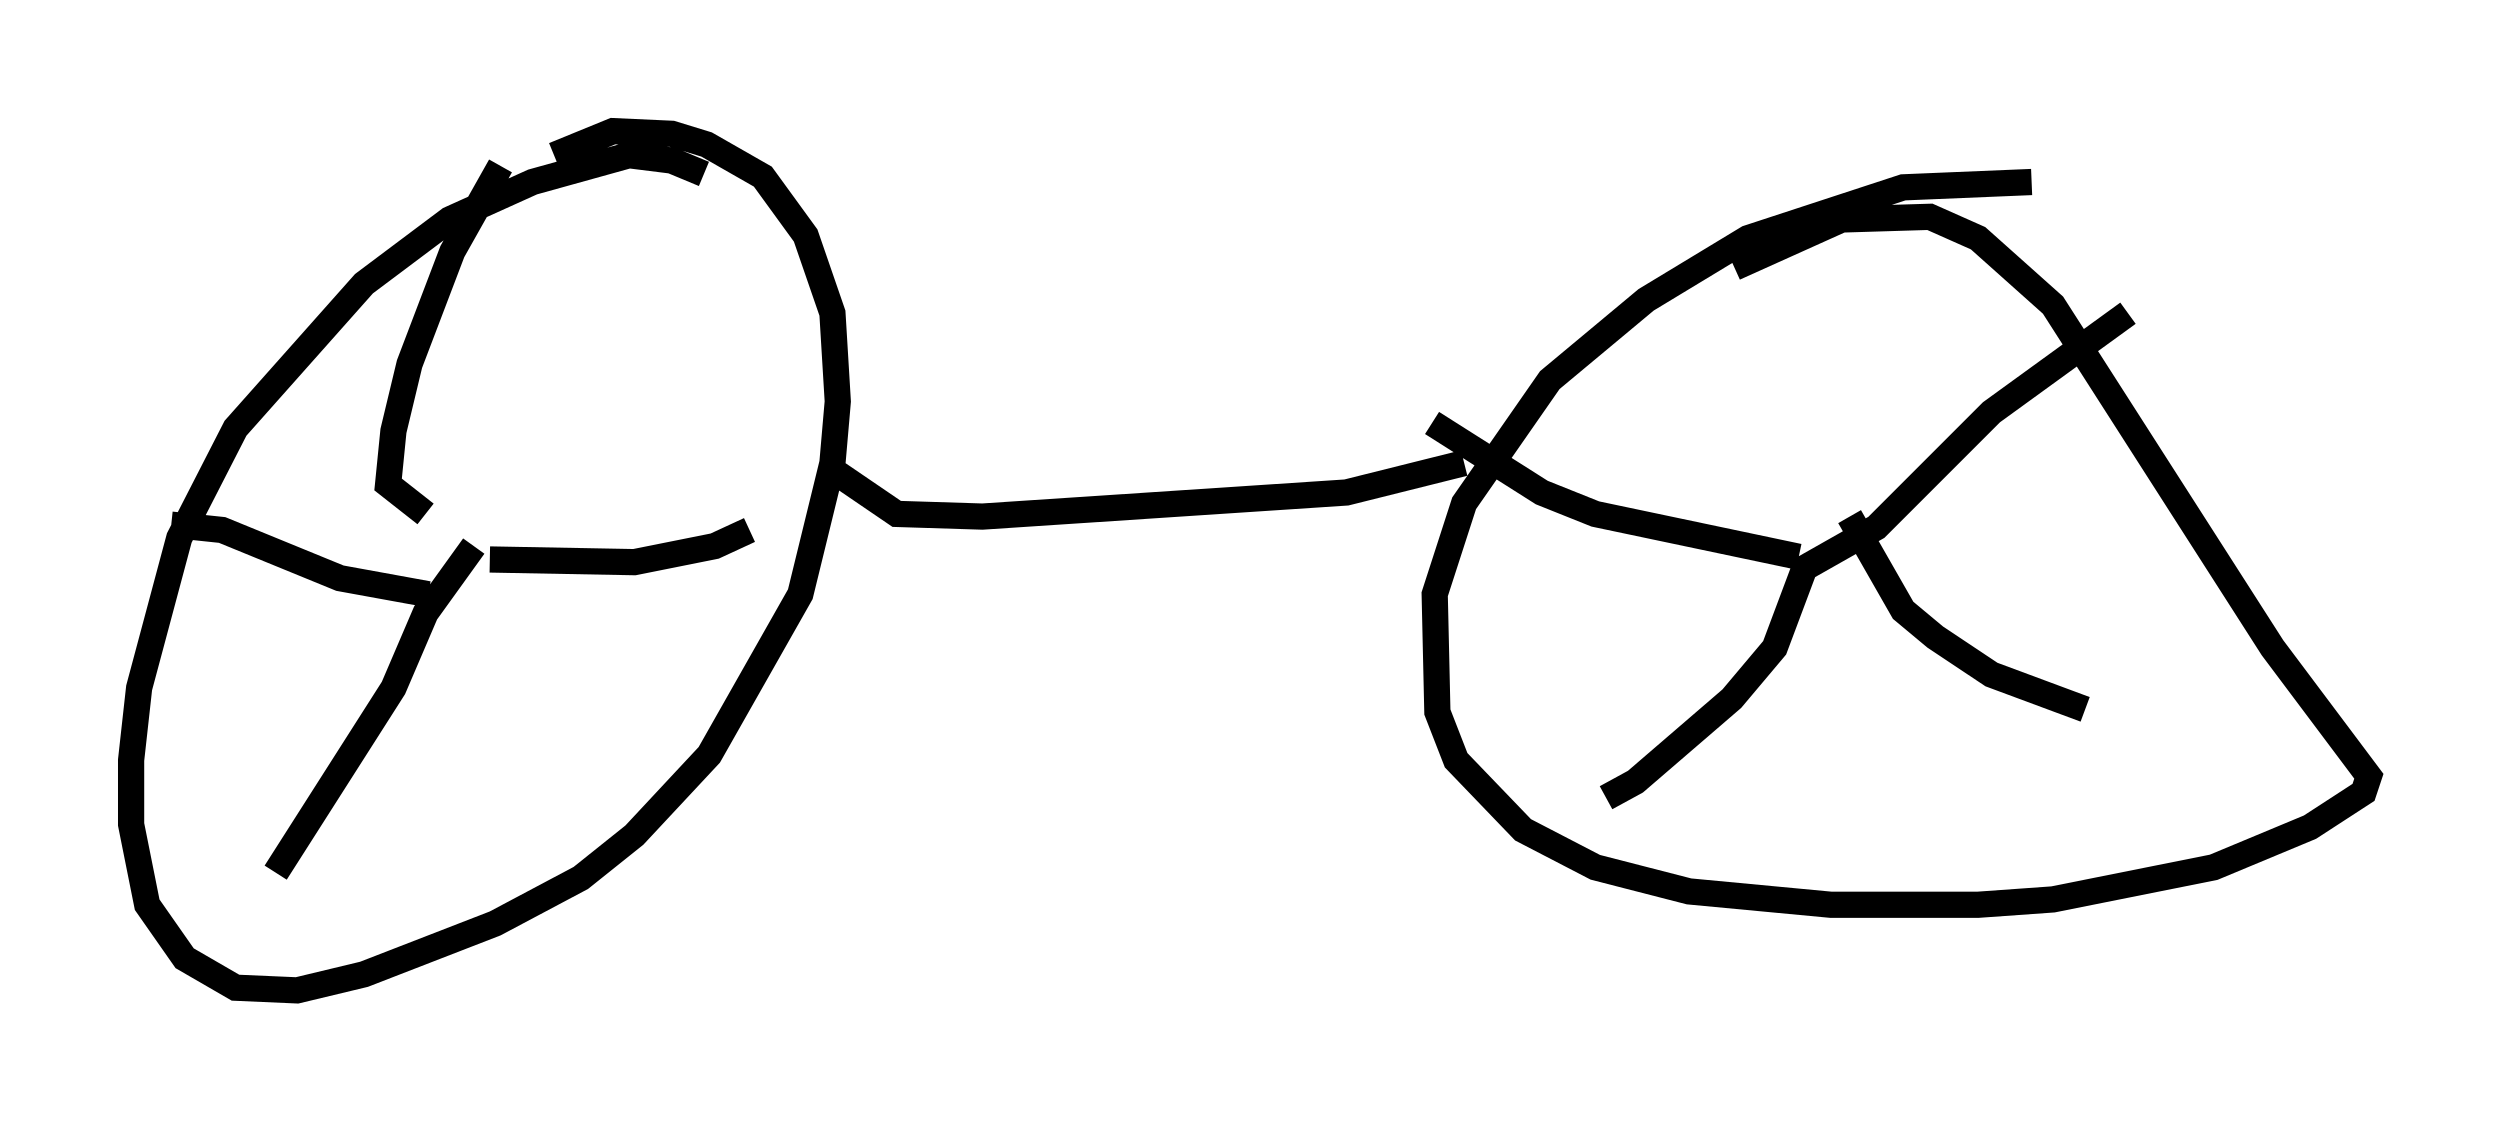 <?xml version="1.0" encoding="utf-8" ?>
<svg baseProfile="full" height="42.769" version="1.1" width="95.343" xmlns="http://www.w3.org/2000/svg" xmlns:ev="http://www.w3.org/2001/xml-events" xmlns:xlink="http://www.w3.org/1999/xlink"><defs /><rect fill="white" height="42.769" width="95.343" x="0" y="0" /><path d="M29.704, 8.675 m-2.858, -2.042 l-1.225, -0.51 -1.633, -0.204 l-3.675, 1.021 -3.165, 1.429 l-3.267, 2.45 -4.9, 5.513 l-2.144, 4.185 -1.531, 5.717 l-0.306, 2.756 0.0, 2.45 l0.613, 3.063 1.429, 2.042 l1.94, 1.123 2.348, 0.102 l2.552, -0.613 5.002, -1.94 l3.267, -1.735 2.042, -1.633 l2.858, -3.063 3.471, -6.125 l1.225, -5.002 0.204, -2.348 l-0.204, -3.369 -1.021, -2.96 l-1.633, -2.246 -2.144, -1.225 l-1.327, -0.408 -2.246, -0.102 l-2.246, 0.919 m56.351, 1.021 l-4.9, 0.204 -5.921, 1.94 l-3.879, 2.348 -3.675, 3.063 l-3.267, 4.696 -1.123, 3.471 l0.102, 4.492 0.715, 1.838 l2.552, 2.654 2.756, 1.429 l3.573, 0.919 5.41, 0.51 l5.615, 0.0 2.858, -0.204 l6.125, -1.225 3.675, -1.531 l2.042, -1.327 0.204, -0.613 l-3.675, -4.9 -8.371, -13.067 l-2.858, -2.552 -1.838, -0.817 l-3.369, 0.102 -4.083, 1.838 m2.348, 11.638 l3.063, -1.735 4.39, -4.39 l5.206, -3.777 m-10.617, 7.758 l2.042, 3.573 1.225, 1.021 l2.144, 1.429 3.573, 1.327 m-10.617, -5.615 l-1.225, 3.267 -1.633, 1.94 l-3.675, 3.165 -1.123, 0.613 m7.35, -9.188 l-7.758, -1.633 -2.042, -0.817 l-4.185, -2.654 m-35.934, 5.206 l5.513, 0.102 3.063, -0.613 l1.327, -0.613 m-10.515, 0.613 l-1.838, 2.552 -1.225, 2.858 l-4.492, 7.044 m5.819, -10.617 l-3.369, -0.613 -4.492, -1.838 l-1.94, -0.204 m9.698, -0.408 l-1.429, -1.123 0.204, -2.042 l0.613, -2.552 1.633, -4.288 l1.838, -3.267 m12.863, 11.74 l2.246, 1.531 3.267, 0.102 l13.883, -0.919 4.492, -1.123 " fill="none" stroke="black" stroke-width="1" /></svg>